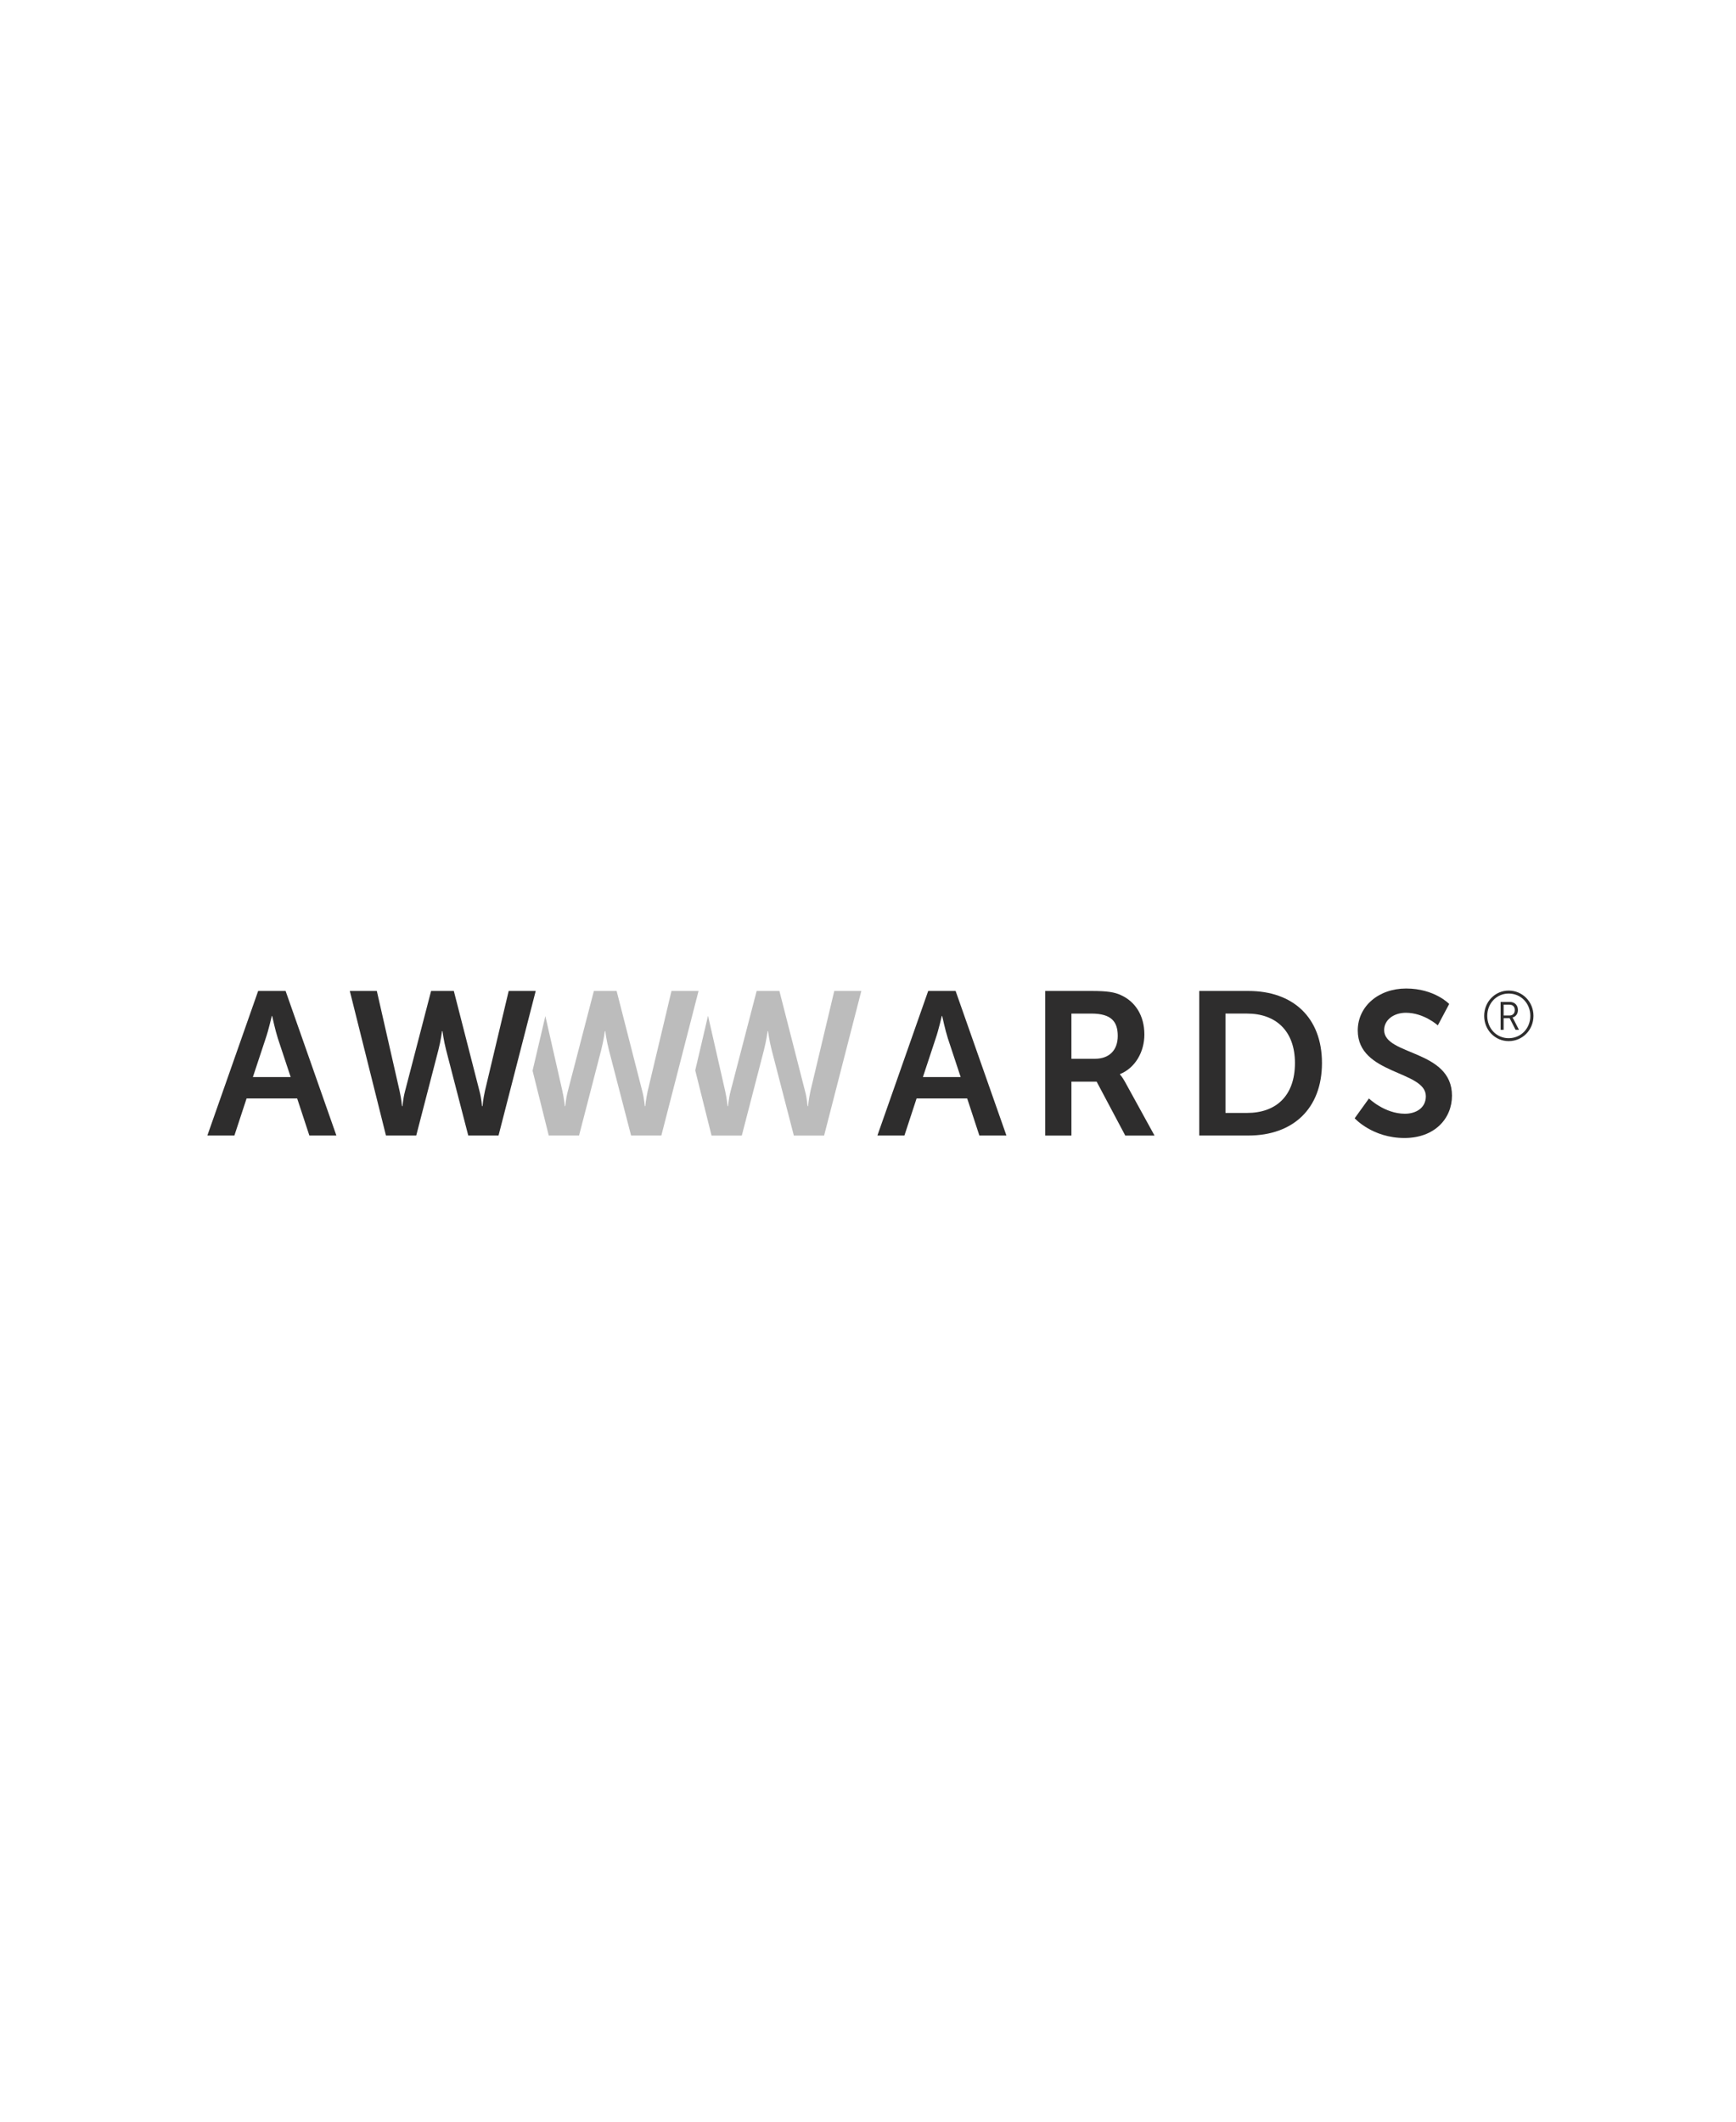 <?xml version="1.0" standalone="no"?><!-- Generator: Adobe Fireworks CS6, Export SVG Extension by Aaron Beall (http://fireworks.abeall.com) . Version: 0.6.1  --><!DOCTYPE svg PUBLIC "-//W3C//DTD SVG 1.1//EN" "http://www.w3.org/Graphics/SVG/1.1/DTD/svg11.dtd"><svg id="aperto_Web-Estate_awards_export.fw-Award%20Logos%20Retina" viewBox="0 0 720 880" style="background-color:#ffffff00" version="1.1"	xmlns="http://www.w3.org/2000/svg" xmlns:xlink="http://www.w3.org/1999/xlink" xml:space="preserve"	x="0px" y="0px" width="720px" height="880px">	<g id="Ebene%201">		<g>			<g>				<g>					<path d="M 401.14 455.602 L 380.15 455.602 L 375.103 470.981 L 363.896 470.981 L 384.969 411.008 L 396.333 411.008 L 417.413 470.981 L 406.188 470.981 L 401.14 455.602 ZM 390.603 421.402 C 390.603 421.402 389.25 427.312 388.076 430.685 L 382.771 446.733 L 398.435 446.733 L 393.124 430.685 C 392.028 427.3 390.769 421.402 390.769 421.402 L 390.603 421.402 Z" fill="#2e2d2d"/>				</g>				<g>					<path d="M 433.505 411.017 L 452.797 411.017 C 459.289 411.017 462.235 411.522 464.841 412.714 C 470.828 415.407 474.623 421.163 474.623 429.097 C 474.623 436.281 470.834 442.935 464.512 445.498 L 464.512 445.668 C 464.512 445.668 465.348 446.506 466.541 448.627 L 478.841 471.004 L 466.71 471.004 L 454.823 448.621 L 444.368 448.621 L 444.368 470.998 L 433.499 470.998 L 433.499 411.017 L 433.505 411.017 ZM 454.144 439.141 C 459.956 439.141 463.582 435.679 463.582 429.681 C 463.582 423.938 461.143 420.394 452.628 420.394 L 444.365 420.394 L 444.365 439.149 L 454.144 439.141 L 454.144 439.141 Z" fill="#2e2d2d"/>				</g>				<g>					<path d="M 497.385 411.017 L 517.785 411.017 C 536.238 411.017 548.281 421.998 548.281 440.911 C 548.281 459.845 536.238 470.974 517.785 470.974 L 497.385 470.974 L 497.385 411.017 ZM 517.196 461.606 C 529.333 461.606 537.074 454.428 537.074 440.911 C 537.074 427.572 529.143 420.392 517.196 420.392 L 508.26 420.392 L 508.26 461.606 L 517.196 461.606 Z" fill="#2e2d2d"/>				</g>				<g>					<path d="M 567.764 455.602 C 567.764 455.602 574.258 461.941 582.682 461.941 C 587.226 461.941 591.365 459.581 591.365 454.682 C 591.365 443.946 563.127 445.804 563.127 427.399 C 563.127 417.429 571.722 410 583.183 410 C 594.985 410 601.05 416.418 601.05 416.418 L 596.328 425.291 C 596.328 425.291 590.58 420.059 583.086 420.059 C 578.038 420.059 574.068 423.018 574.068 427.236 C 574.068 437.885 602.204 435.261 602.204 454.44 C 602.204 463.984 594.97 472 582.489 472 C 569.18 472 561.85 463.821 561.85 463.821 L 567.764 455.602 Z" fill="#2e2d2d"/>				</g>				<g>					<path d="M 278.497 411.017 L 268.638 452.497 C 267.883 455.877 267.633 458.825 267.633 458.825 L 267.459 458.825 C 267.37 458.825 267.287 455.956 266.362 452.497 L 255.745 411.017 L 246.307 411.017 L 235.522 452.497 C 234.592 455.95 234.512 458.825 234.425 458.825 L 234.259 458.825 C 234.259 458.825 233.993 455.868 233.25 452.497 L 226.19 421.438 L 220.881 444.085 L 227.598 470.981 L 240.156 470.981 L 249.343 435.509 C 250.351 431.624 250.864 427.657 250.864 427.657 L 251.024 427.657 C 251.024 427.657 251.528 431.624 252.546 435.509 L 261.744 470.981 L 274.291 470.981 L 289.725 411.008 L 278.497 411.017 L 278.497 411.017 Z" fill="#bcbcbc"/>				</g>				<g>					<path d="M 346.009 411.017 L 336.143 452.497 C 335.392 455.877 335.138 458.825 335.138 458.825 L 334.961 458.825 C 334.884 458.825 334.801 455.956 333.877 452.497 L 323.252 411.017 L 313.821 411.017 L 303.032 452.497 C 302.098 455.95 302.024 458.825 301.938 458.825 L 301.764 458.825 C 301.764 458.825 301.51 455.868 300.756 452.497 L 293.652 421.299 L 288.344 443.946 L 295.111 470.986 L 307.662 470.986 L 316.845 435.516 C 317.853 431.627 318.369 427.66 318.369 427.66 L 318.536 427.66 C 318.536 427.66 319.043 431.627 320.054 435.516 L 329.246 470.986 L 341.797 470.986 L 357.231 411.017 L 346.009 411.017 L 346.009 411.017 Z" fill="#bcbcbc"/>				</g>				<g>					<path d="M 123.253 455.602 L 102.269 455.602 L 97.213 470.981 L 86 470.981 L 107.069 411.017 L 118.45 411.017 L 139.516 470.981 L 128.309 470.981 L 123.253 455.602 ZM 112.721 421.402 C 112.721 421.402 111.367 427.312 110.193 430.685 L 104.883 446.733 L 120.559 446.733 L 115.241 430.692 C 114.149 427.312 112.881 421.402 112.881 421.402 L 112.721 421.402 Z" fill="#2e2d2d"/>				</g>				<g>					<path d="M 198.853 452.491 C 199.777 455.95 199.858 458.819 199.942 458.819 L 200.112 458.819 C 200.112 458.819 200.372 455.856 201.122 452.491 L 210.978 411.008 L 222.188 411.008 L 206.762 470.981 L 194.21 470.981 L 185.027 435.506 C 184.02 431.621 183.504 427.654 183.504 427.654 L 183.336 427.654 C 183.336 427.654 182.835 431.621 181.819 435.506 L 172.63 470.974 L 160.075 470.974 L 145.08 411.017 L 156.288 411.017 L 165.73 452.497 C 166.491 455.877 166.742 458.825 166.742 458.825 L 166.91 458.825 C 167.001 458.825 167.072 455.956 168.008 452.497 L 178.795 411.017 L 188.221 411.017 L 198.853 452.491 Z" fill="#2e2d2d"/>				</g>			</g>			<g>				<path d="M 625.711 410.856 C 631.438 410.856 636 415.495 636 421.338 C 636 427.215 631.435 431.824 625.711 431.824 C 620.086 431.824 615.548 427.218 615.548 421.338 C 615.548 415.502 620.086 410.856 625.711 410.856 ZM 625.711 430.607 C 630.792 430.607 634.696 426.582 634.696 421.348 C 634.696 416.134 630.789 412.085 625.711 412.085 C 620.714 412.085 616.837 416.146 616.837 421.348 C 616.837 426.589 620.72 430.607 625.711 430.607 ZM 622.372 415.556 L 626.206 415.556 C 628.156 415.556 629.557 416.897 629.557 418.918 C 629.557 420.627 628.531 421.723 627.335 422.013 L 627.335 422.071 C 627.335 422.071 627.435 422.222 627.715 422.712 L 629.998 427.143 L 628.579 427.143 L 626.125 422.301 L 623.634 422.301 L 623.634 427.143 L 622.381 427.143 L 622.372 415.556 L 622.372 415.556 ZM 626.061 421.196 C 627.392 421.196 628.259 420.34 628.259 418.915 C 628.259 417.532 627.392 416.706 626.061 416.706 L 623.634 416.706 L 623.634 421.196 L 626.061 421.196 Z" fill="#2e2d2d"/>			</g>		</g>	</g>	<g id="Ebene%202">	</g></svg>